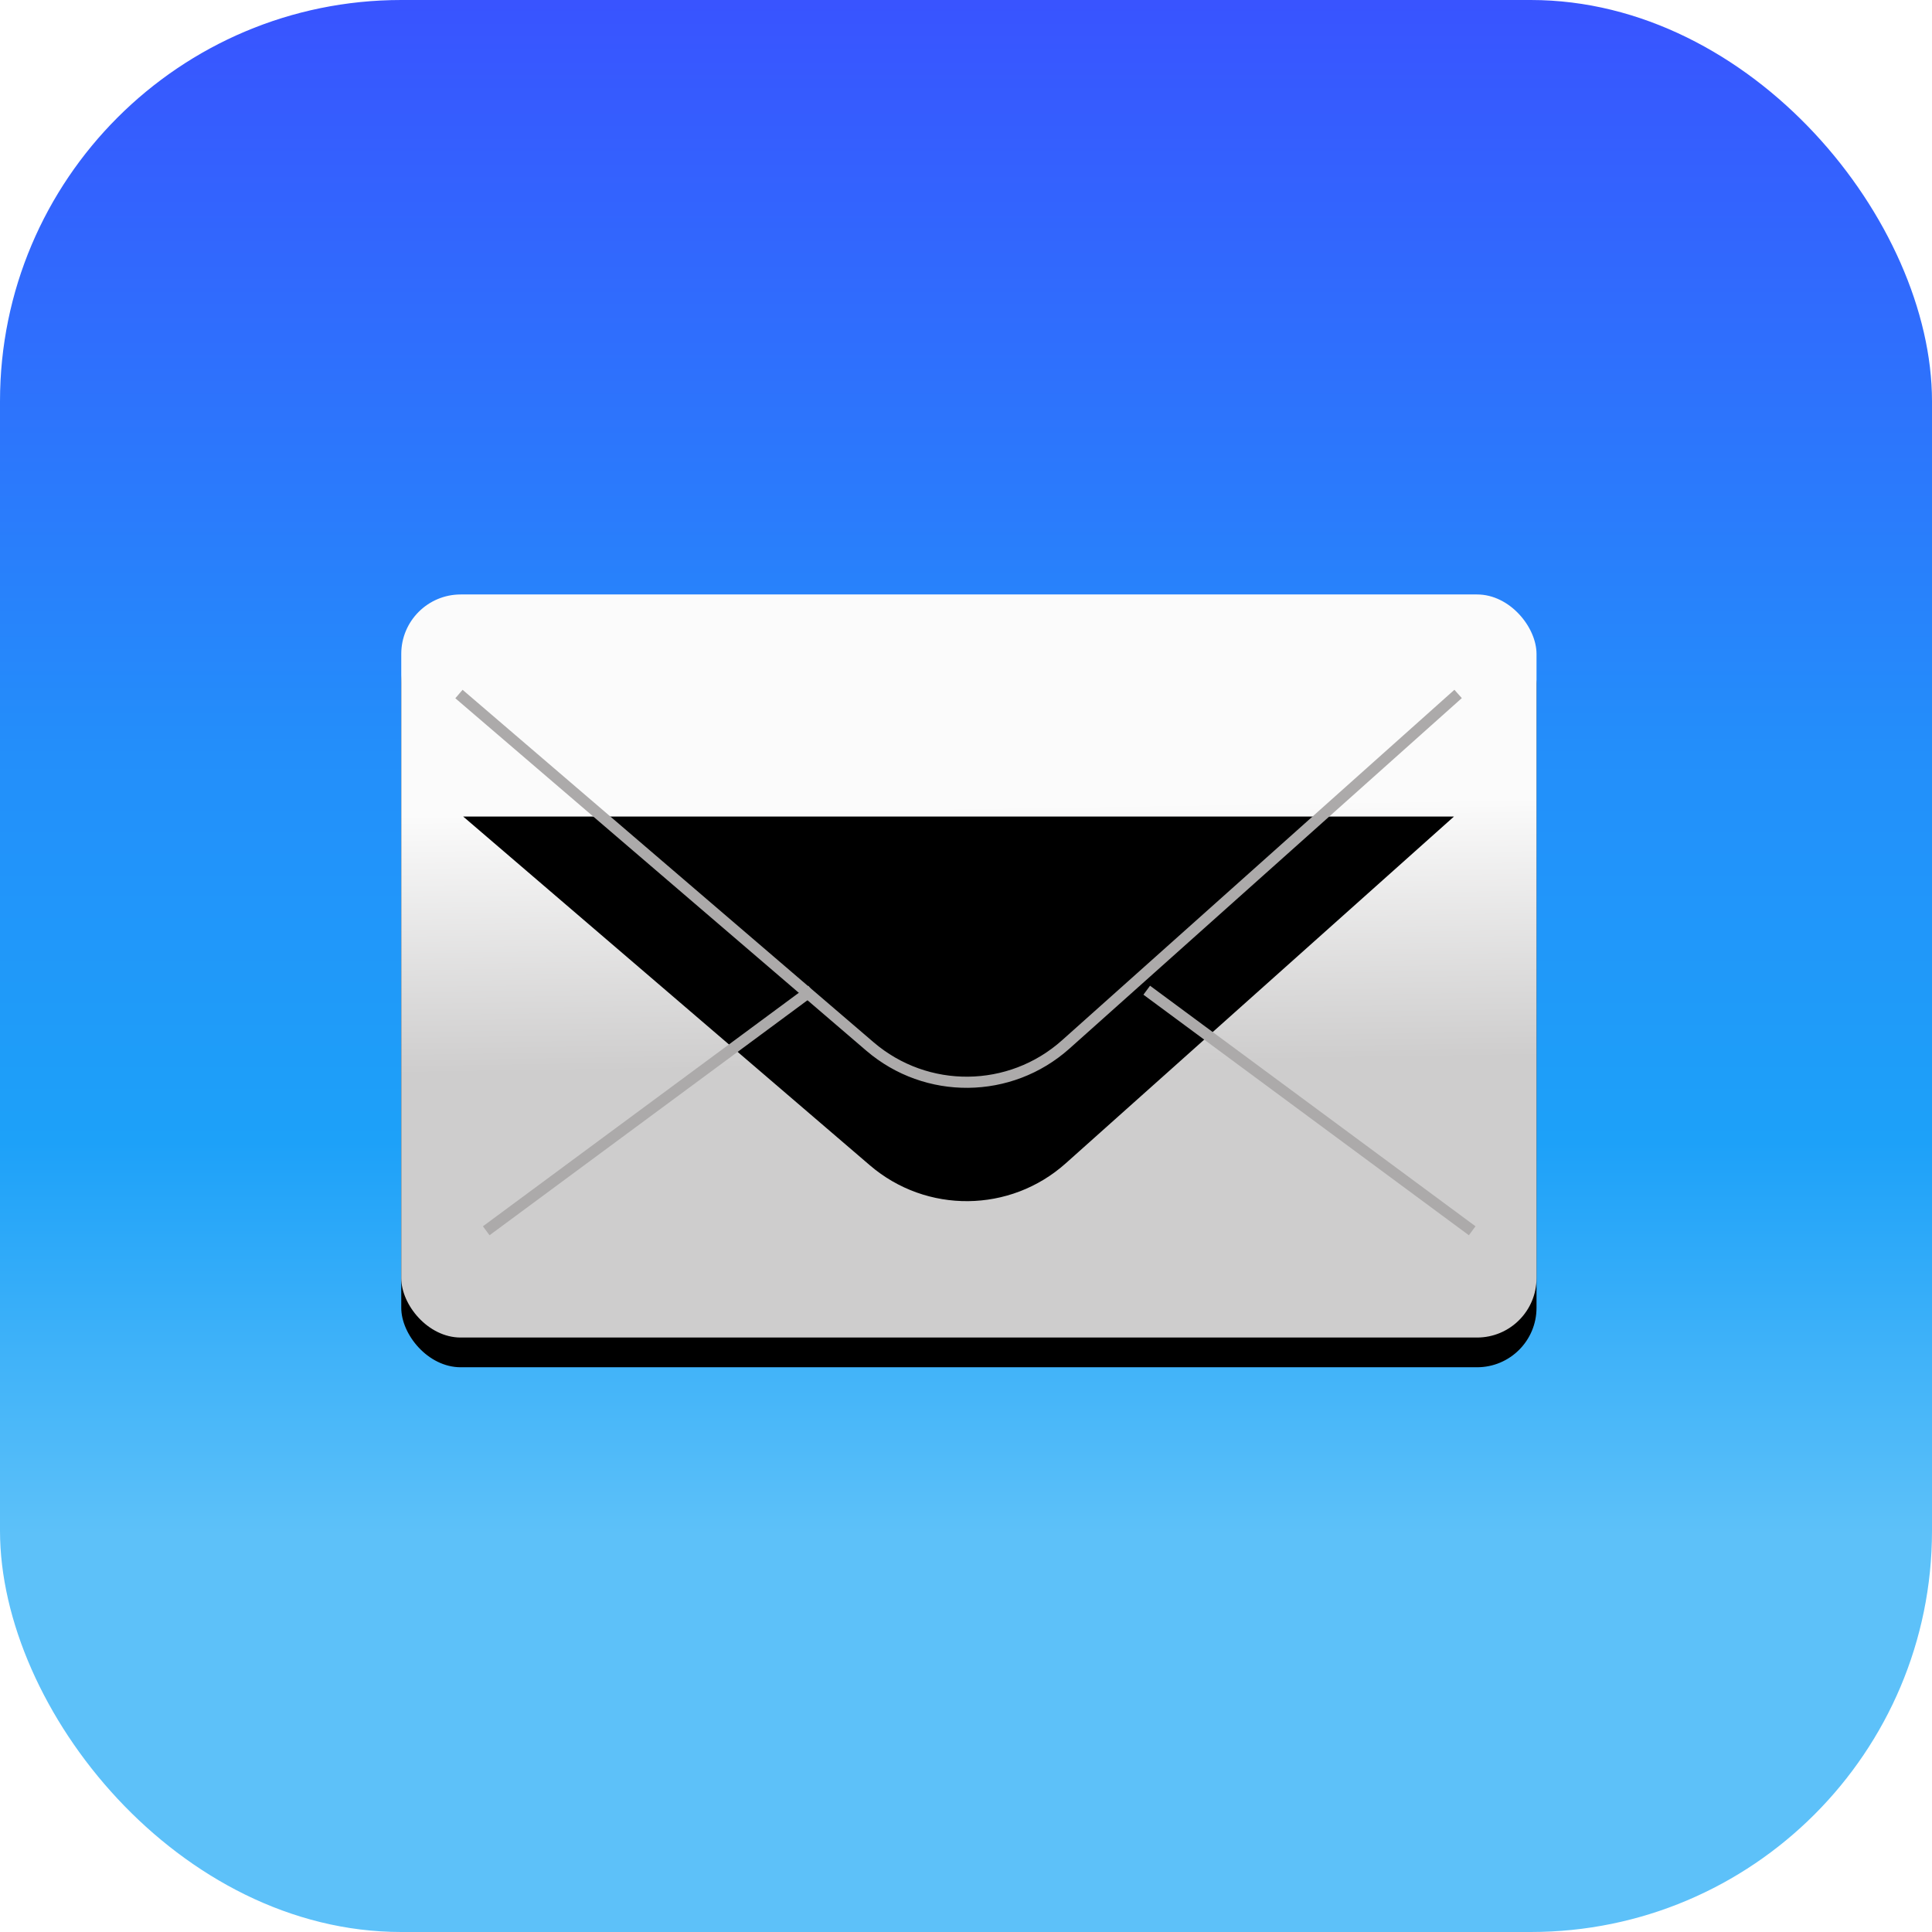 <?xml version="1.0" encoding="UTF-8"?>
<svg viewBox="0 0 130 130" version="1.1" xmlns="http://www.w3.org/2000/svg" xmlns:xlink="http://www.w3.org/1999/xlink">
    <title>Mail</title>
    <defs>
        <linearGradient x1="50%" y1="79.197%" x2="50%" y2="0%" id="linearGradient-1">
            <stop stop-color="#5DC1F9" offset="0%"></stop>
            <stop stop-color="#1DA1F9" offset="25.441%"></stop>
            <stop stop-color="#238FFA" offset="50.354%"></stop>
            <stop stop-color="#3953FF" offset="100%"></stop>
        </linearGradient>
        <linearGradient x1="50%" y1="28.579%" x2="50.833%" y2="63.371%" id="linearGradient-2">
            <stop stop-color="#FBFBFB" offset="0%"></stop>
            <stop stop-color="#CECDCD" offset="100%"></stop>
        </linearGradient>
        <rect id="path-3" x="-1.77635684e-13" y="3.94745964e-14" width="76.389" height="50" rx="4"></rect>
        <filter x="-17.0%" y="-22.0%" width="134.0%" height="152.0%" filterUnits="objectBoundingBox" id="filter-4">
            <feOffset dx="0" dy="2" in="SourceAlpha" result="shadowOffsetOuter1"></feOffset>
            <feGaussianBlur stdDeviation="4" in="shadowOffsetOuter1" result="shadowBlurOuter1"></feGaussianBlur>
            <feColorMatrix values="0 0 0 0 0   0 0 0 0 0   0 0 0 0 0  0 0 0 0.5 0" type="matrix" in="shadowBlurOuter1"></feColorMatrix>
        </filter>
        <path d="M4.167,6.944 L31.536,30.414 C35.34,33.676 40.971,33.619 44.708,30.281 L70.833,6.944 L70.833,6.944" id="path-5"></path>
        <filter x="-17.3%" y="-25.8%" width="134.6%" height="167.3%" filterUnits="objectBoundingBox" id="filter-6">
            <feMorphology radius="0.375" operator="dilate" in="SourceAlpha" result="shadowSpreadOuter1"></feMorphology>
            <feOffset dx="0" dy="4" in="shadowSpreadOuter1" result="shadowOffsetOuter1"></feOffset>
            <feMorphology radius="1" operator="erode" in="SourceAlpha" result="shadowInner"></feMorphology>
            <feOffset dx="0" dy="4" in="shadowInner" result="shadowInner"></feOffset>
            <feComposite in="shadowOffsetOuter1" in2="shadowInner" operator="out" result="shadowOffsetOuter1"></feComposite>
            <feGaussianBlur stdDeviation="3" in="shadowOffsetOuter1" result="shadowBlurOuter1"></feGaussianBlur>
            <feColorMatrix values="0 0 0 0 0   0 0 0 0 0   0 0 0 0 0  0 0 0 0.5 0" type="matrix" in="shadowBlurOuter1"></feColorMatrix>
        </filter>
        <path d="M27.315,26.852 L6.019,42.593" id="path-7"></path>
        <filter x="-25.7%" y="-28.3%" width="151.4%" height="168.5%" filterUnits="objectBoundingBox" id="filter-8">
            <feMorphology radius="0.125" operator="erode" in="SourceAlpha" result="shadowSpreadOuter1"></feMorphology>
            <feOffset dx="0" dy="1" in="shadowSpreadOuter1" result="shadowOffsetOuter1"></feOffset>
            <feMorphology radius="0.5" operator="erode" in="SourceAlpha" result="shadowInner"></feMorphology>
            <feOffset dx="0" dy="1" in="shadowInner" result="shadowInner"></feOffset>
            <feComposite in="shadowOffsetOuter1" in2="shadowInner" operator="out" result="shadowOffsetOuter1"></feComposite>
            <feGaussianBlur stdDeviation="2" in="shadowOffsetOuter1" result="shadowBlurOuter1"></feGaussianBlur>
            <feColorMatrix values="0 0 0 0 0   0 0 0 0 0   0 0 0 0 0  0 0 0 0.5 0" type="matrix" in="shadowBlurOuter1"></feColorMatrix>
        </filter>
    </defs>
    <g id="Mail" stroke="none" stroke-width="1" fill="none" fill-rule="evenodd">
        <rect id="Rectangle" fill="url(#linearGradient-1)" x="0" y="0" width="130" height="130" rx="27"></rect>
        <g id="Envelope" transform="translate(27, 40)">
            <g id="Rectangle">
                <use fill="black" fill-opacity="1" filter="url(#filter-4)" xlink:href="#path-3"></use>
                <use fill="url(#linearGradient-2)" fill-rule="evenodd" xlink:href="#path-3"></use>
            </g>
            <g id="Line" stroke-linecap="square">
                <use fill="black" fill-opacity="1" filter="url(#filter-6)" xlink:href="#path-5"></use>
                <use stroke="#ACAAAA" stroke-width="0.75" xlink:href="#path-5"></use>
            </g>
            <g id="Line-2" stroke-linecap="square">
                <use fill="black" fill-opacity="1" filter="url(#filter-8)" xlink:href="#path-7"></use>
                <use stroke="#ACAAAA" stroke-width="0.75" xlink:href="#path-7"></use>
            </g>
            <line x1="71.759" y1="26.852" x2="50.463" y2="42.593" id="Line-2" stroke="#ACAAAA" stroke-width="0.75" stroke-linecap="square" transform="translate(61.111, 34.722) scale(-1, 1) translate(-61.111, -34.722) "></line>
        </g>
    </g>
</svg>
